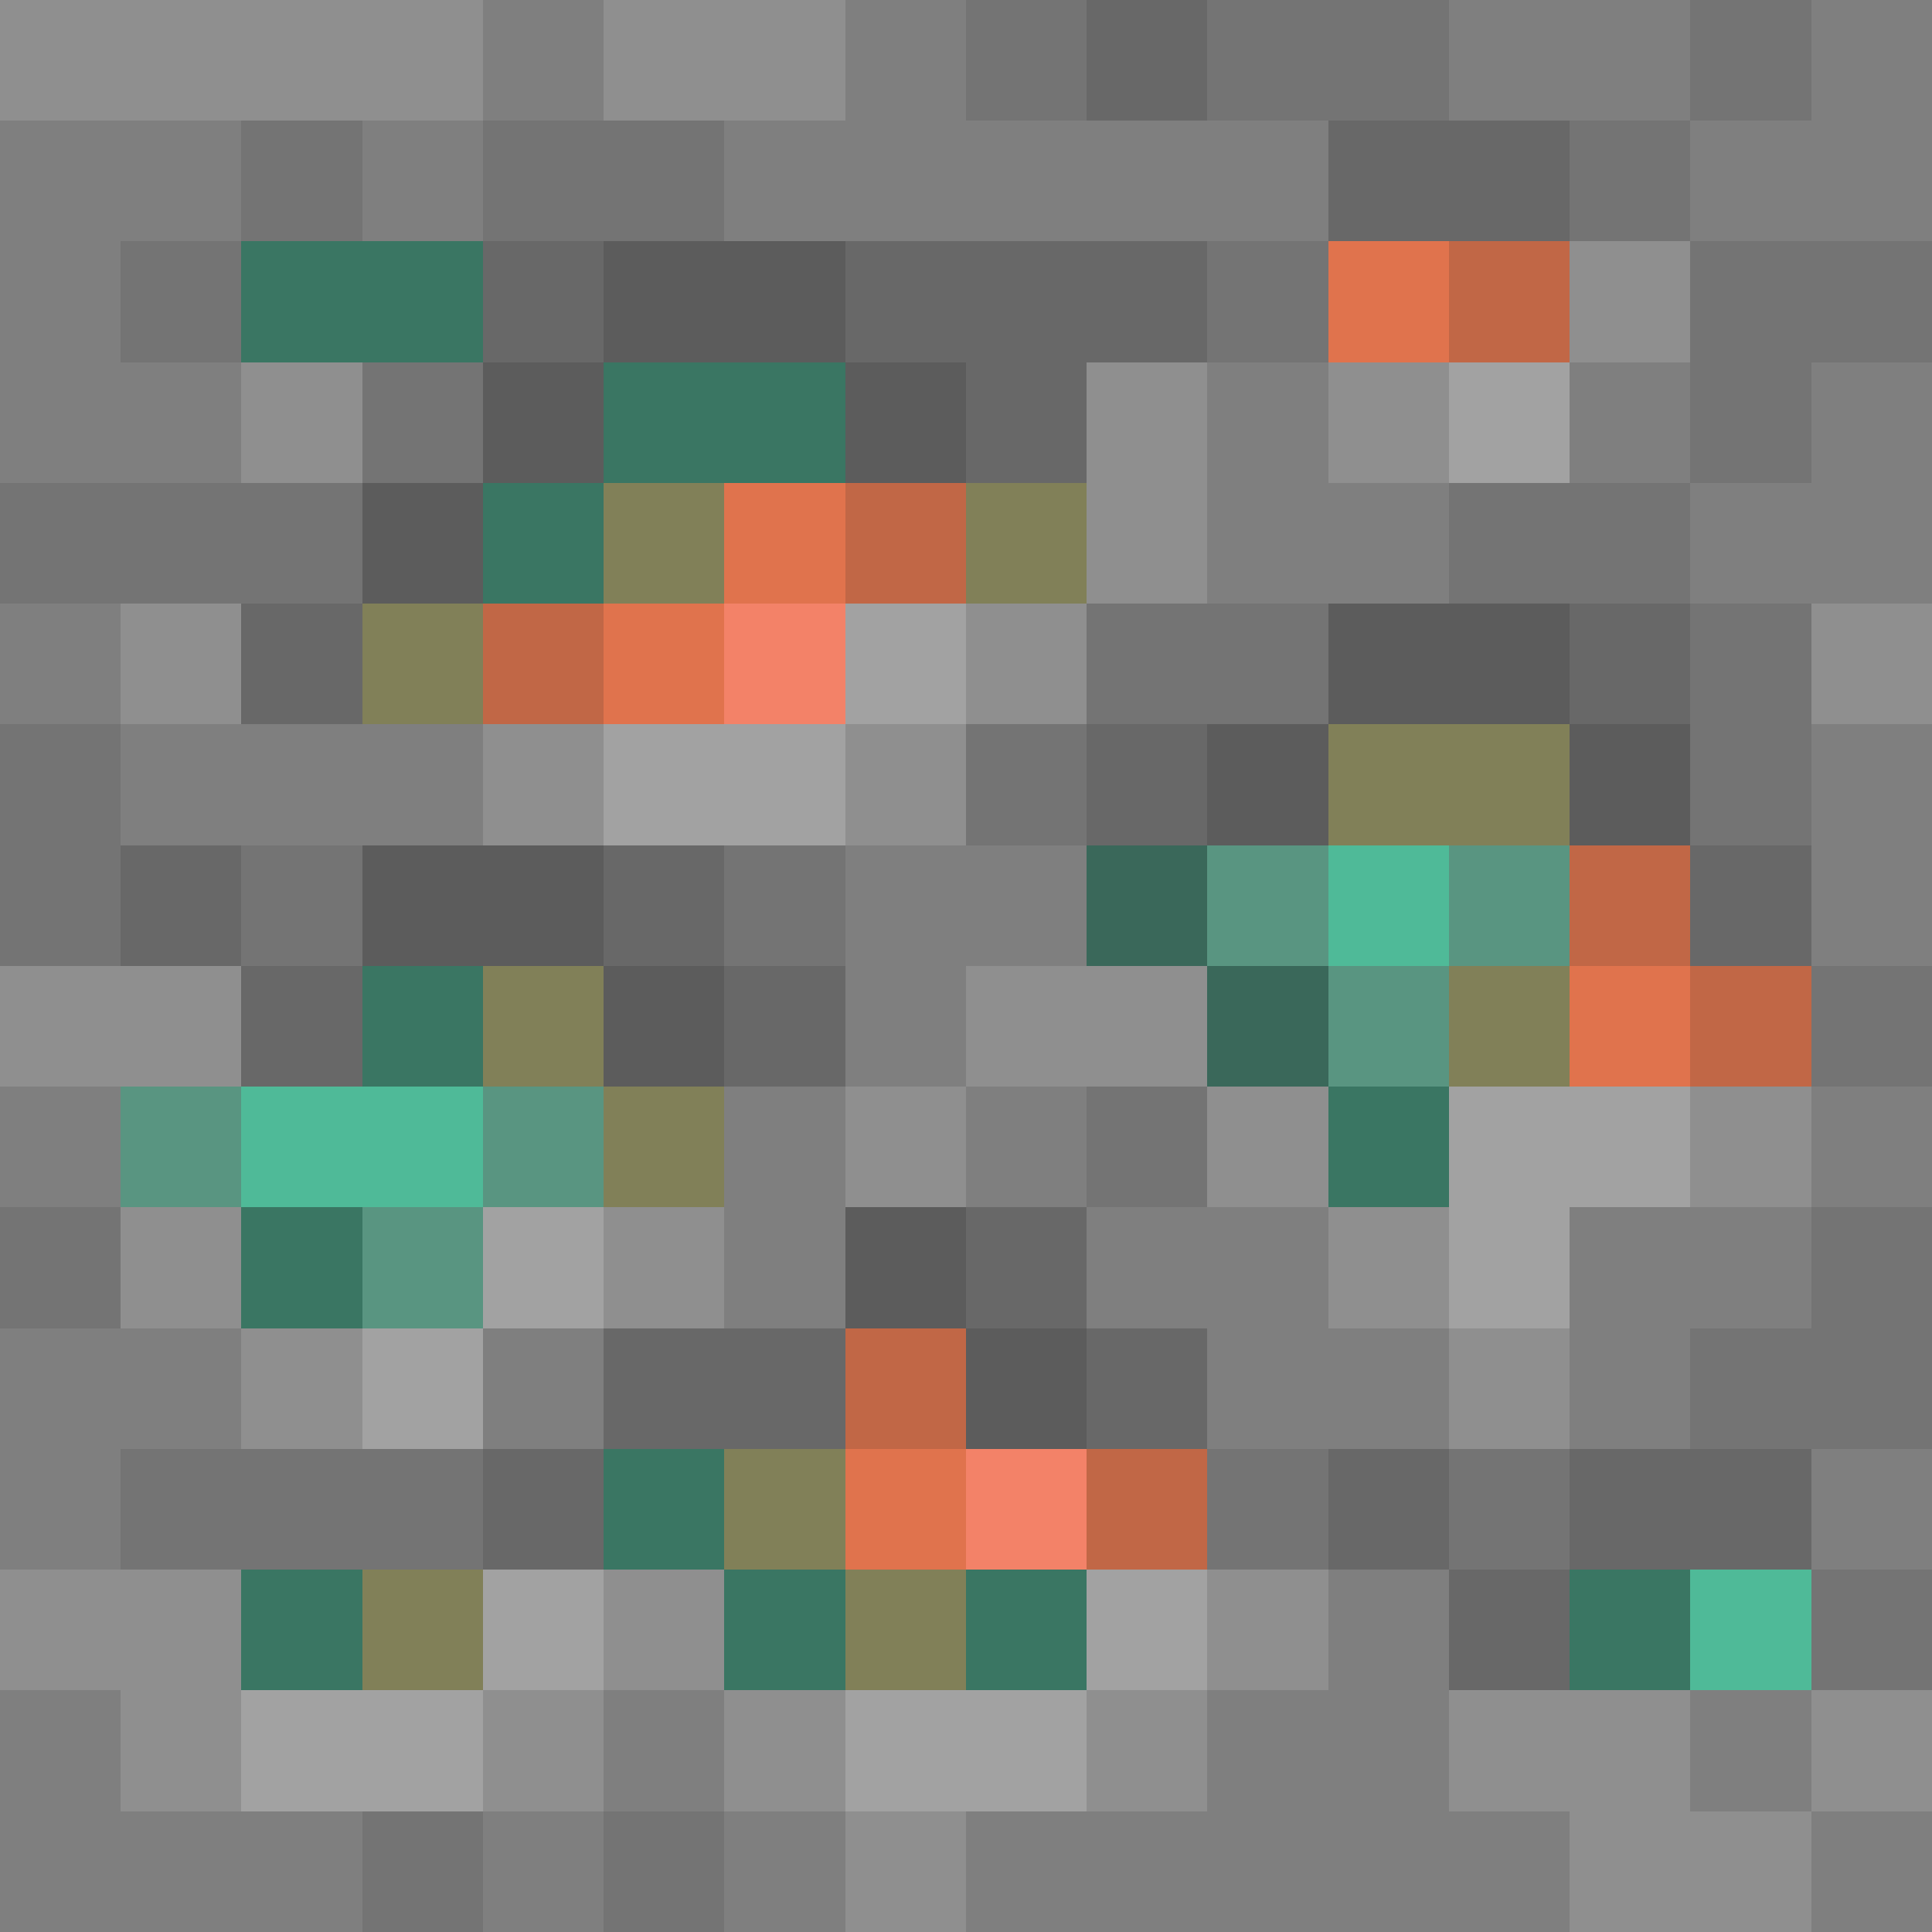 <svg xmlns="http://www.w3.org/2000/svg" viewBox="0 -0.5 16 16" shape-rendering="crispEdges">
<path stroke="#8f8f8f" d="M0 0h4M5 0h2M13 2h1M2 3h1M9 3h1M11 3h1M9 4h1M1 5h1M8 5h1M15 5h1M4 6h1M7 6h1M0 8h2M8 8h2M7 9h1M10 9h1M14 9h1M1 10h1M5 10h1M11 10h1M2 11h1M12 11h1M0 13h2M5 13h1M10 13h1M1 14h1M4 14h1M6 14h1M9 14h1M12 14h2M15 14h1M7 15h1M13 15h2" />
<path stroke="#7f7f7f" d="M4 0h1M7 0h1M12 0h2M15 0h1M0 1h2M3 1h1M6 1h5M14 1h2M0 2h1M0 3h2M10 3h1M13 3h1M15 3h1M10 4h2M14 4h2M0 5h1M1 6h3M15 6h1M7 7h2M15 7h1M7 8h1M0 9h1M6 9h1M8 9h1M15 9h1M6 10h1M9 10h2M13 10h2M0 11h2M4 11h1M10 11h2M13 11h1M0 12h1M15 12h1M11 13h1M0 14h1M5 14h1M10 14h2M14 14h1M0 15h3M4 15h1M6 15h1M8 15h5M15 15h1" />
<path stroke="#747474" d="M8 0h1M10 0h2M14 0h1M2 1h1M4 1h2M13 1h1M1 2h1M10 2h1M14 2h2M3 3h1M14 3h1M0 4h3M12 4h2M9 5h2M14 5h1M0 6h1M8 6h1M14 6h1M0 7h1M2 7h1M6 7h1M15 8h1M9 9h1M0 10h1M15 10h1M14 11h2M1 12h3M10 12h1M12 12h1M15 13h1M3 15h1M5 15h1" />
<path stroke="#686868" d="M9 0h1M11 1h2M4 2h1M7 2h3M8 3h1M2 5h1M13 5h1M9 6h1M1 7h1M5 7h1M14 7h1M2 8h1M6 8h1M8 10h1M5 11h2M9 11h1M4 12h1M11 12h1M13 12h2M12 13h1" />
<path stroke="#3a7663" d="M2 2h2M5 3h2M4 4h1M3 8h1M11 9h1M2 10h1M5 12h1M2 13h1M6 13h1M8 13h1M13 13h1" />
<path stroke="#5c5c5c" d="M5 2h2M4 3h1M7 3h1M3 4h1M11 5h2M10 6h1M13 6h1M3 7h2M5 8h1M7 10h1M8 11h1" />
<path stroke="#e0734d" d="M11 2h1M6 4h1M5 5h1M13 8h1M7 12h1" />
<path stroke="#c16746" d="M12 2h1M7 4h1M4 5h1M13 7h1M14 8h1M7 11h1M9 12h1" />
<path stroke="#a2a2a2" d="M12 3h1M7 5h1M5 6h2M12 9h2M4 10h1M12 10h1M3 11h1M4 13h1M9 13h1M2 14h2M7 14h2" />
<path stroke="#818058" d="M5 4h1M8 4h1M3 5h1M11 6h2M4 8h1M12 8h1M5 9h1M6 12h1M3 13h1M7 13h1" />
<path stroke="#f38268" d="M6 5h1M8 12h1" />
<path stroke="#3a685a" d="M9 7h1M10 8h1" />
<path stroke="#599581" d="M10 7h1M12 7h1M11 8h1M1 9h1M4 9h1M3 10h1" />
<path stroke="#4fba98" d="M11 7h1M2 9h2M14 13h1" />
</svg>